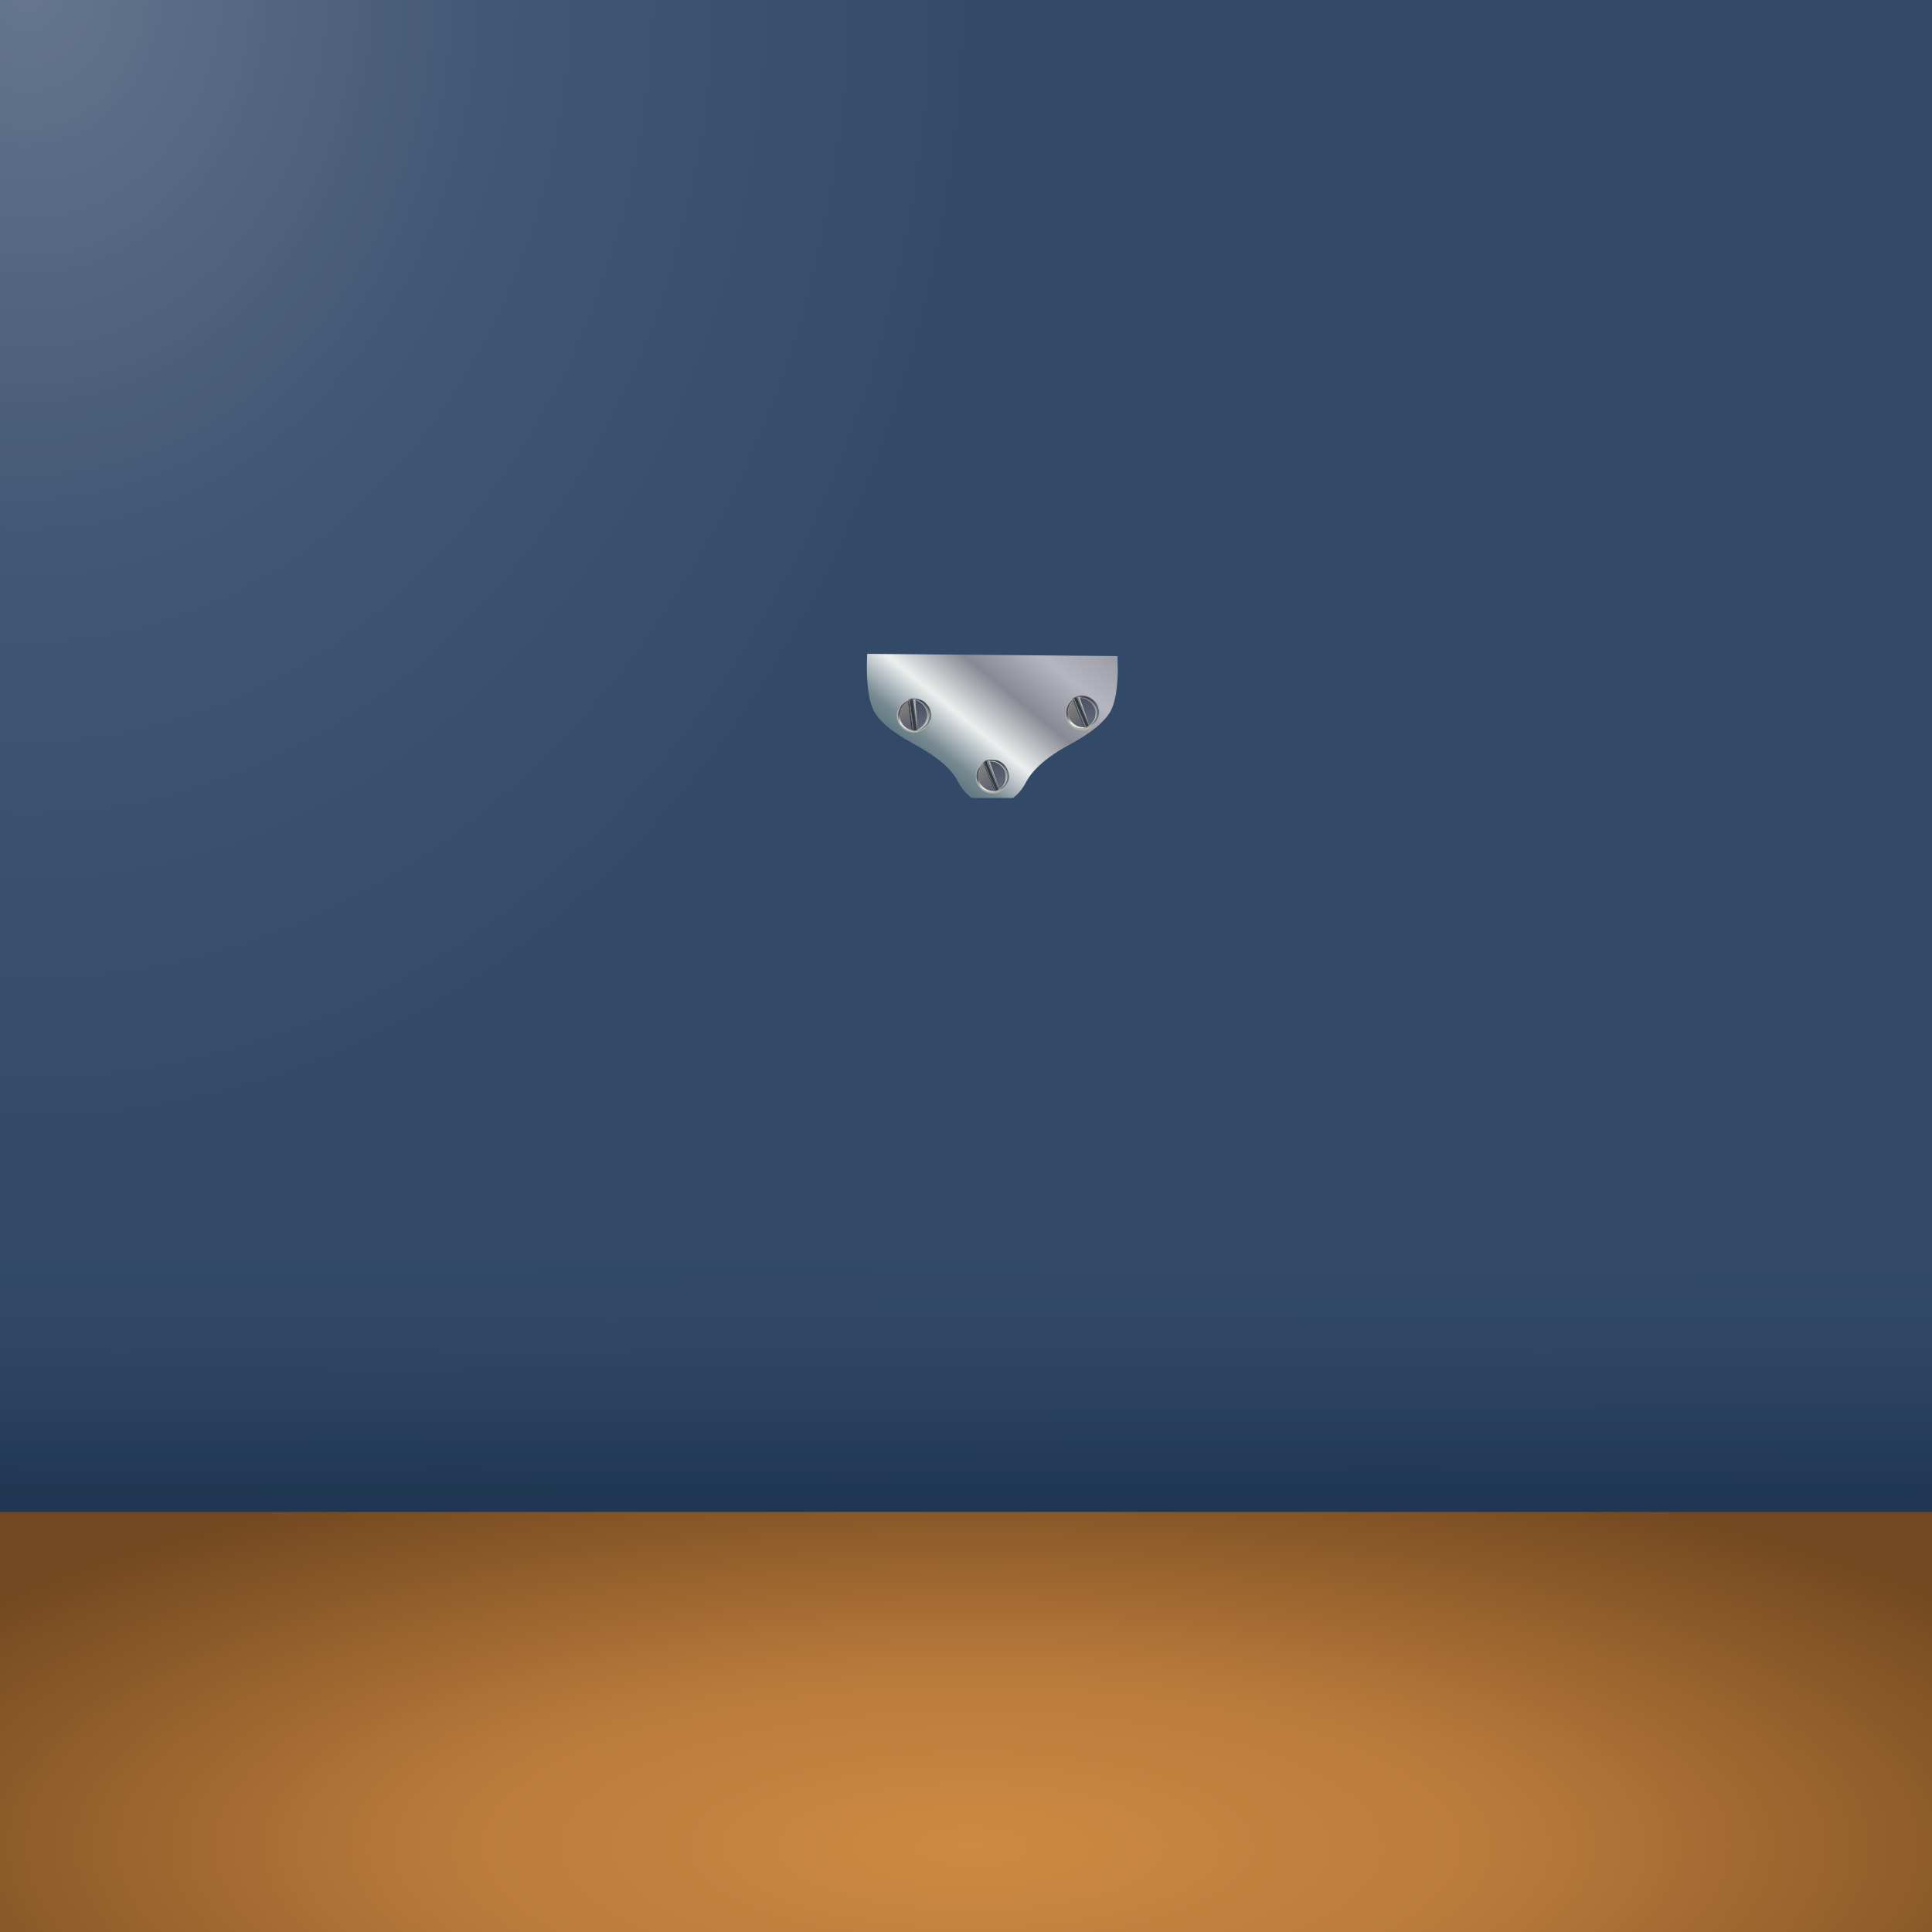<?xml version="1.0" encoding="utf-8"?>
<!-- Generator: Adobe Illustrator 16.0.0, SVG Export Plug-In . SVG Version: 6.00 Build 0)  -->
<!DOCTYPE svg PUBLIC "-//W3C//DTD SVG 1.1//EN" "http://www.w3.org/Graphics/SVG/1.1/DTD/svg11.dtd">
<svg version="1.1" id="Layer_1" xmlns="http://www.w3.org/2000/svg" xmlns:xlink="http://www.w3.org/1999/xlink" x="0px" y="0px"
	 width="700px" height="700px" viewBox="0 0 700 700" enable-background="new 0 0 700 700" xml:space="preserve">
<rect x="0" y="0" width="700" height="700" fill="#808080" stroke="none"/>
<rect x="-6" y="-11.9" fill-rule="evenodd" clip-rule="evenodd" fill="#324968" width="711.2" height="576.9"/>
<radialGradient id="SVGID_1_" cx="10.25" cy="-7.05" r="368.475" gradientTransform="matrix(0.986 0 0 1.194 -9.994507e-002 2.45)" gradientUnits="userSpaceOnUse">
	<stop  offset="0" style="stop-color:#FFFFFF;stop-opacity:0.251"/>
	<stop  offset="0.474" style="stop-color:#FFFFFF;stop-opacity:7.450981e-002"/>
	<stop  offset="1" style="stop-color:#FFFFFF;stop-opacity:0"/>
</radialGradient>
<rect x="-6" y="-11.9" fill-rule="evenodd" clip-rule="evenodd" fill="url(#SVGID_1_)" width="711.2" height="576.9"/>
<linearGradient id="SVGID_2_" gradientUnits="userSpaceOnUse" x1="354.548" y1="179.115" x2="354.72" y2="342.39" gradientTransform="matrix(0.986 0 0 0.508 -9.994507e-002 365.6)">
	<stop  offset="0" style="stop-color:#2D4462;stop-opacity:0"/>
	<stop  offset="1" style="stop-color:#1F3752"/>
</linearGradient>
<rect x="-6" y="359.5" fill-rule="evenodd" clip-rule="evenodd" fill="url(#SVGID_2_)" width="711.2" height="245.5"/>
<radialGradient id="SVGID_3_" cx="357.15" cy="359.9" r="452.562" gradientTransform="matrix(0.986 0 0 0.326 -9.994507e-002 551.7)" gradientUnits="userSpaceOnUse">
	<stop  offset="0" style="stop-color:#CD8A43"/>
	<stop  offset="0.431" style="stop-color:#B97B3B"/>
	<stop  offset="1" style="stop-color:#734820"/>
</radialGradient>
<rect x="-6" y="547.8" fill-rule="evenodd" clip-rule="evenodd" fill="url(#SVGID_3_)" width="711.2" height="157.7"/>
<g>
	<g>
		<linearGradient id="SVGID_4_" gradientUnits="userSpaceOnUse" x1="331.801" y1="279.731" x2="411.095" y2="183.022">
			<stop  offset="1.568628e-002" style="stop-color:#526F7A"/>
			<stop  offset="9.411765e-002" style="stop-color:#778991"/>
			<stop  offset="0.208" style="stop-color:#EDEFEF"/>
			<stop  offset="0.349" style="stop-color:#878A93"/>
			<stop  offset="0.49" style="stop-color:#B6B6C0"/>
			<stop  offset="1" style="stop-color:#54595F"/>
		</linearGradient>
		<path fill-rule="evenodd" clip-rule="evenodd" fill="url(#SVGID_4_)" d="M405,242.9c-0.1,6.2-0.8,10.8-2.2,13.9
			c-1.8,4.1-6.8,8.4-15.1,12.9c-5.6,3-9.8,6.1-12.6,9.1c-1.4,1.5-2.5,3-3.3,4.5c-1.3,2.5-2.8,4.4-4.8,5.8h-14.9
			c-2-1.4-3.7-3.4-5-5.9c-2.3-4.6-7.6-9.1-15.9-13.6c-8.3-4.5-13.3-8.8-15-12.9c-1.7-4-2.4-10.6-2-19.8l90.7,0.8
			C404.9,239.5,405,241.2,405,242.9z"/>
	</g>
	<g>
		<g>
			
				<linearGradient id="SVGID_5_" gradientUnits="userSpaceOnUse" x1="-383.606" y1="281.478" x2="-372.682" y2="281.478" gradientTransform="matrix(-0.346 -0.938 0.938 -0.346 -3.476143e-004 -3.197789e-004)">
				<stop  offset="0" style="stop-color:#666C7A"/>
				<stop  offset="1" style="stop-color:#494E61"/>
			</linearGradient>
			<path fill-rule="evenodd" clip-rule="evenodd" fill="url(#SVGID_5_)" d="M394.7,262.9l-0.1-0.1l-3.4-9.9c0,0,0.1,0,0.1,0
				c0.8,0,1.5,0.1,2.2,0.4c0.6,0.3,1.2,0.7,1.8,1.3c1.1,1.1,1.7,2.4,1.7,3.9c0,0,0,0.1,0,0.2c0,1.4-0.6,2.7-1.7,3.8
				C395.1,262.5,394.9,262.7,394.7,262.9z"/>
			
				<linearGradient id="SVGID_6_" gradientUnits="userSpaceOnUse" x1="-390.414" y1="268.169" x2="-384.235" y2="268.169" gradientTransform="matrix(-0.379 -0.925 0.925 -0.379 -3.144741e-004 6.107092e-004)">
				<stop  offset="0" style="stop-color:#B9BDBE"/>
				<stop  offset="1" style="stop-color:#606068"/>
			</linearGradient>
			<path fill-rule="evenodd" clip-rule="evenodd" fill="url(#SVGID_6_)" d="M394.8,263.1l-0.1-0.3c0.2-0.1,0.4-0.3,0.6-0.5
				c1.1-1.1,1.6-2.3,1.7-3.8c0-0.1,0-0.2,0-0.2c0-1.6-0.6-2.9-1.7-3.9c-0.6-0.6-1.2-1-1.8-1.3c-0.7-0.2-1.4-0.4-2.2-0.4
				c-0.1,0-0.1,0-0.1,0l-0.1-0.1c0.3,0,0.6-0.1,0.9-0.1c1.6,0,2.9,0.6,4,1.6c1.1,1.1,1.6,2.4,1.6,3.9c0,1.6-0.5,2.9-1.6,4
				c-0.2,0.2-0.5,0.5-0.9,0.8l0,0L394.8,263.1L394.8,263.1z"/>
			
				<linearGradient id="SVGID_7_" gradientUnits="userSpaceOnUse" x1="-462.872" y1="97.015" x2="-457.639" y2="97.015" gradientTransform="matrix(-0.707 -0.707 0.707 -0.707 2.086163e-005 -3.801584e-004)">
				<stop  offset="0" style="stop-color:#696E74"/>
				<stop  offset="1" style="stop-color:#424041"/>
			</linearGradient>
			<path fill-rule="evenodd" clip-rule="evenodd" fill="url(#SVGID_7_)" d="M391.1,252.7l0-0.2c0.5-0.1,1-0.2,1.5-0.2
				c0.8,0,1.5,0.1,2.1,0.4c0.6,0.3,1.2,0.7,1.7,1.2c1.2,1.2,1.8,2.6,1.8,4.2c0,0.1,0,0.1,0,0.2c-0.1,1.4-0.6,2.6-1.6,3.6
				c-0.3,0.3-0.6,0.5-0.9,0.7c-0.2,0.2-0.4,0.3-0.7,0.4l-0.1,0l0,0c0.4-0.3,0.7-0.6,0.9-0.8c1.1-1.1,1.6-2.4,1.6-4
				c0-1.5-0.5-2.8-1.6-3.9c-1.1-1.1-2.4-1.6-4-1.6C391.7,252.6,391.4,252.7,391.1,252.7z"/>
			<path fill-rule="evenodd" clip-rule="evenodd" fill="#605D68" d="M391,252.5c-0.1,0-0.3,0.1-0.5,0.1c-0.1,0-0.1,0.1-0.1,0.1l0,0
				c-0.1,0-0.2,0-0.3,0.1l-0.2-0.4c0.6-0.2,1.3-0.4,2.1-0.4c0.1,0,0.1,0,0.2,0c0.9,0,1.7,0.2,2.4,0.6c-0.6-0.3-1.3-0.4-2.1-0.4
				C392.1,252.3,391.5,252.4,391,252.5z"/>
			<path fill-rule="evenodd" clip-rule="evenodd" fill="#646F71" d="M390.6,252.6l4,10.1l0.1,0.1c-0.1,0.1-0.2,0.1-0.2,0.1
				l-4.3-10.1v0c0-0.1,0.1-0.1,0.3-0.1l0,0C390.5,252.7,390.5,252.7,390.6,252.6z"/>
			<path fill-rule="evenodd" clip-rule="evenodd" fill="#B8C0C3" d="M391.2,252.8c-0.2,0-0.4,0-0.6-0.1c0.2-0.1,0.3-0.1,0.5-0.1
				L391.2,252.8L391.2,252.8z"/>
			<path fill-rule="evenodd" clip-rule="evenodd" fill="#38373C" d="M389,252.9c0.3-0.2,0.6-0.3,0.9-0.4l0.2,0.4l-0.1,0v0
				c0,0,0,0,0,0c-0.1,0-0.1,0.1-0.2,0.1c-0.3,0.2-0.5,0.3-0.6,0.3L389,252.9z"/>
			
				<linearGradient id="SVGID_8_" gradientUnits="userSpaceOnUse" x1="-395.409" y1="257.338" x2="-384.815" y2="257.338" gradientTransform="matrix(-0.397 -0.918 0.922 -0.386 -1.174808e-004 4.084706e-004)">
				<stop  offset="0" style="stop-color:#3D3D47"/>
				<stop  offset="1" style="stop-color:#33363D"/>
			</linearGradient>
			<path fill-rule="evenodd" clip-rule="evenodd" fill="url(#SVGID_8_)" d="M390.2,252.9L390.2,252.9l4.3,10.1l0,0
				c-0.2,0.1-0.4,0.2-0.6,0.3c-0.1,0-0.3,0.1-0.4,0.1l-4.2-10c0.1-0.1,0.3-0.2,0.5-0.4c0.1-0.1,0.2-0.2,0.3-0.2
				C390.1,252.9,390.1,252.9,390.2,252.9L390.2,252.9L390.2,252.9z"/>
			<path fill-rule="evenodd" clip-rule="evenodd" fill="#52525A" d="M389.3,253.5c-0.1,0-0.2,0.1-0.3,0.1c-0.1,0.1-0.1,0.1-0.3,0.2
				v-0.2c0.1,0,0.1-0.1,0.2-0.1c0.1,0,0.2-0.1,0.3-0.2c0.2-0.1,0.4-0.2,0.6-0.3c0.1,0,0.1,0,0.2-0.1c-0.1,0-0.2,0.1-0.3,0.2
				C389.6,253.2,389.4,253.4,389.3,253.5z"/>
			<path fill-rule="evenodd" clip-rule="evenodd" fill="#AAB2B4" d="M394.6,262.7l-4-10.1c0.2,0.1,0.4,0.1,0.6,0.1L394.6,262.7z"/>
			<path fill-rule="evenodd" clip-rule="evenodd" fill="#6B6A70" d="M389,252.9l0.2,0.4c-0.1,0.1-0.2,0.1-0.3,0.2
				c0,0.1-0.1,0.1-0.2,0.1l-0.3-0.4c0.1-0.1,0.2-0.1,0.3-0.2C388.9,253,389,252.9,389,252.9z"/>
			<path fill-rule="evenodd" clip-rule="evenodd" fill="#B4B1AC" d="M388.8,253.6c-0.3,0.2-0.6,0.4-0.8,0.7
				c-0.3,0.2-0.5,0.5-0.7,0.9c-0.6,0.9-0.9,1.9-0.9,3.1c0,1.6,0.5,2.9,1.6,4c0.3,0.3,0.6,0.5,0.9,0.8c0.8,0.5,1.8,0.8,2.8,0.8
				c0.1,0,0.2,0,0.3,0c0.3,0,0.6,0,0.9,0c0.7-0.1,1.3-0.3,1.9-0.6v0l0.3,0.6c-0.9,0.5-1.9,0.7-2.9,0.7c-1.3,0-2.4-0.3-3.4-1
				c-0.1-0.1-0.2-0.2-0.4-0.3c-0.2-0.2-0.4-0.4-0.6-0.5c-1.2-1.2-1.8-2.7-1.8-4.3c0-1.3,0.3-2.5,1-3.4c0.2-0.3,0.5-0.6,0.8-1
				c0.3-0.3,0.5-0.5,0.8-0.7L388.8,253.6z"/>
			<path fill-rule="evenodd" clip-rule="evenodd" fill="#6A7579" d="M393,263.5l-4-9.9c0.1-0.1,0.2-0.1,0.3-0.1l4.2,10
				C393.3,263.5,393.2,263.5,393,263.5z"/>
			
				<linearGradient id="SVGID_9_" gradientUnits="userSpaceOnUse" x1="-459.726" y1="92.274" x2="-456.614" y2="92.274" gradientTransform="matrix(-0.707 -0.707 0.707 -0.707 4.172325e-005 -8.475780e-004)">
				<stop  offset="0" style="stop-color:#E8E8E0"/>
				<stop  offset="1" style="stop-color:#535258"/>
			</linearGradient>
			<path fill-rule="evenodd" clip-rule="evenodd" fill="url(#SVGID_9_)" d="M392.7,263.5l0.1,0.3c-0.3,0-0.6,0-0.9,0
				c-0.1,0-0.2,0-0.3,0c-1,0-2-0.3-2.8-0.8c-0.3-0.2-0.6-0.5-0.9-0.8c-1.1-1.1-1.6-2.4-1.6-4c0-1.2,0.3-2.2,0.9-3.1
				c0.2-0.3,0.4-0.6,0.7-0.9c0.2-0.3,0.5-0.5,0.8-0.7v0.2c0,0-0.1,0.1-0.1,0.2c-0.3,0.3-0.5,0.6-0.7,0.8c-0.6,0.9-1,2-1,3.2
				c0,1.5,0.5,2.8,1.7,3.9c0.3,0.3,0.6,0.5,0.9,0.7c0.8,0.6,1.8,0.9,2.9,0.9c0,0,0.1,0,0.1,0H392.7z"/>
			
				<linearGradient id="SVGID_10_" gradientUnits="userSpaceOnUse" x1="-422.897" y1="208.363" x2="-415.684" y2="208.363" gradientTransform="matrix(-0.498 -0.867 0.867 -0.498 -5.871058e-005 -5.125999e-004)">
				<stop  offset="0" style="stop-color:#5F6170"/>
				<stop  offset="1" style="stop-color:#7C7C7C"/>
			</linearGradient>
			<path fill-rule="evenodd" clip-rule="evenodd" fill="url(#SVGID_10_)" d="M388.8,253.8l3.9,9.7h-0.1c-0.1,0-0.1,0-0.1,0
				c-1.1,0-2.1-0.3-2.9-0.9c-0.3-0.2-0.6-0.4-0.9-0.7c-1.1-1.1-1.7-2.4-1.7-3.9c0-1.2,0.3-2.2,1-3.2c0.2-0.3,0.4-0.5,0.7-0.8
				C388.7,253.9,388.8,253.8,388.8,253.8z"/>
			<path fill-rule="evenodd" clip-rule="evenodd" fill="#31343D" d="M389,253.6l4,9.9v0c-0.1,0-0.2,0-0.3,0l-3.9-9.7
				C388.9,253.7,389,253.7,389,253.6z"/>
			<path fill-rule="evenodd" clip-rule="evenodd" fill="#A9AAAF" d="M398.2,258.3c0,1.2-0.3,2.4-1,3.4c-0.2,0.4-0.5,0.7-0.8,1
				c-0.3,0.3-0.7,0.6-1,0.8c-0.2,0.1-0.3,0.2-0.5,0.3l-0.3-0.6v0l0.1-0.1h0.1l0.1,0c0.2-0.1,0.5-0.2,0.7-0.4
				c0.3-0.2,0.6-0.4,0.9-0.7C397.6,260.9,398.1,259.7,398.2,258.3z"/>
		</g>
	</g>
	<g>
		<g>
			
				<linearGradient id="SVGID_11_" gradientUnits="userSpaceOnUse" x1="-393.015" y1="159.869" x2="-387.796" y2="159.869" gradientTransform="matrix(-0.5 -0.866 0.866 -0.5 1.363158e-004 8.500218e-004)">
				<stop  offset="0" style="stop-color:#696E74"/>
				<stop  offset="1" style="stop-color:#424041"/>
			</linearGradient>
			<path fill-rule="evenodd" clip-rule="evenodd" fill="url(#SVGID_11_)" d="M337,260.8c-0.4,1.4-1.3,2.4-2.5,3.1
				c-0.3,0.2-0.7,0.4-1,0.5c-0.2,0.1-0.4,0.1-0.6,0.1c0.4-0.2,0.7-0.3,1-0.5c1.3-0.8,2.2-1.9,2.6-3.4c0.4-1.5,0.2-2.9-0.6-4.3
				c-0.8-1.3-1.9-2.2-3.4-2.6c-0.3,0-0.5,0-0.8-0.1v-0.2c0.5,0,1,0.1,1.6,0.1c0.6,0.2,1.1,0.4,1.6,0.8l0.3,0.3
				c0.5,0.4,0.9,1,1.4,1.6c0.8,1.5,1,3,0.6,4.5C337.1,260.7,337.1,260.8,337,260.8z"/>
			<path fill-rule="evenodd" clip-rule="evenodd" fill="#6B6A70" d="M329.6,253.3l0,0.4c-0.1,0.1-0.1,0.1-0.3,0.1
				c-0.1,0-0.2,0.1-0.3,0.1v-0.4c0,0,0.1-0.1,0.2-0.1C329.5,253.3,329.5,253.3,329.6,253.3z"/>
			<path fill-rule="evenodd" clip-rule="evenodd" fill="#38373C" d="M330.5,253.5c0,0-0.1,0-0.1,0c-0.3,0-0.5,0.1-0.7,0.2l0-0.4
				c0.3-0.1,0.6-0.2,0.9-0.2l0.1,0.4L330.5,253.5L330.5,253.5z"/>
			<path fill-rule="evenodd" clip-rule="evenodd" fill="#605D68" d="M331.6,253.4c-0.2,0-0.3,0-0.5,0.1c-0.1,0-0.1,0-0.1,0
				s0,0,0-0.1c-0.1-0.1-0.2,0-0.3,0.1l-0.1-0.4c0.7-0.1,1.5,0,2.2,0.2c0.1,0,0.1,0,0.2,0c0.7,0.3,1.4,0.6,1.9,1
				c-0.5-0.3-1.1-0.6-1.6-0.8C332.7,253.5,332.1,253.4,331.6,253.4z"/>
			<path fill-rule="evenodd" clip-rule="evenodd" fill="#52525A" d="M329.4,254c-0.1,0-0.1,0-0.3,0.1v-0.3c0.1,0,0.1,0,0.3-0.1
				c0.1,0,0.2,0,0.3-0.1c0.2-0.1,0.4-0.1,0.7-0.2c0,0,0.1,0,0.1,0c-0.1,0-0.1,0-0.2,0.1c-0.3,0.1-0.5,0.1-0.6,0.3
				C329.6,253.9,329.5,253.9,329.4,254z"/>
			<path fill-rule="evenodd" clip-rule="evenodd" fill="#646F71" d="M330.6,253.5c0.1-0.1,0.2-0.2,0.3-0.1c0,0,0,0.1,0,0.1
				s0.1,0,0.1,0l1.3,10.7l0.1,0.2c-0.1,0-0.2,0.1-0.3,0.1L330.6,253.5L330.6,253.5z"/>
			
				<linearGradient id="SVGID_12_" gradientUnits="userSpaceOnUse" x1="-311.747" y1="288.187" x2="-301.183" y2="288.187" gradientTransform="matrix(-0.15 -0.989 0.989 -0.15 -2.452731e-004 -4.674792e-004)">
				<stop  offset="0" style="stop-color:#3D3D47"/>
				<stop  offset="1" style="stop-color:#33363D"/>
			</linearGradient>
			<path fill-rule="evenodd" clip-rule="evenodd" fill="url(#SVGID_12_)" d="M332.2,264.5c0,0-0.1,0-0.1,0c-0.2,0.1-0.4,0.1-0.6,0.2
				c-0.1,0-0.3,0-0.5-0.1l-1.4-10.7c0.2-0.1,0.4-0.2,0.6-0.3c0,0,0.1,0,0.2-0.1l0.1,0h0.1v0L332.2,264.5z"/>
			<path fill-rule="evenodd" clip-rule="evenodd" fill="#B8C0C3" d="M331.6,253.6v0.1c-0.1-0.1-0.3-0.2-0.5-0.3
				c0.2,0,0.3-0.1,0.5-0.1V253.6z"/>
			<path fill-rule="evenodd" clip-rule="evenodd" fill="#B4B1AC" d="M329.1,253.9c-0.3,0.2-0.6,0.3-0.9,0.4
				c-0.3,0.2-0.6,0.4-0.9,0.7c-0.8,0.7-1.4,1.7-1.6,2.8c-0.4,1.5-0.3,2.9,0.5,4.2c0.2,0.4,0.4,0.7,0.7,0.9c0.7,0.8,1.5,1.3,2.5,1.6
				c0.1,0.1,0.2,0.1,0.3,0.1c0.3,0.1,0.6,0.2,0.9,0.2c0.7,0.1,1.4,0,2-0.1h0v0.6c-1,0.2-2,0.2-3-0.1c-1.2-0.3-2.2-1-3-1.9
				c-0.1-0.1-0.2-0.2-0.3-0.3c-0.1-0.2-0.3-0.4-0.5-0.7c-0.9-1.5-1.1-3-0.6-4.7c0.4-1.2,1-2.2,2-3.1c0.3-0.2,0.6-0.4,0.9-0.6
				c0.4-0.2,0.7-0.4,1.1-0.4V253.9z"/>
			
				<linearGradient id="SVGID_13_" gradientUnits="userSpaceOnUse" x1="-389.684" y1="155.481" x2="-386.536" y2="155.481" gradientTransform="matrix(-0.498 -0.867 0.867 -0.498 -2.390146e-005 -9.473562e-004)">
				<stop  offset="0" style="stop-color:#E8E8E0"/>
				<stop  offset="1" style="stop-color:#535258"/>
			</linearGradient>
			<path fill-rule="evenodd" clip-rule="evenodd" fill="url(#SVGID_13_)" d="M330.4,264.5l0.1,0.3c-0.3,0-0.6-0.1-0.9-0.2
				c-0.1,0-0.1,0-0.3-0.1c-1-0.3-1.8-0.8-2.5-1.6c-0.3-0.2-0.5-0.5-0.7-0.9c-0.8-1.3-0.9-2.7-0.5-4.2c0.3-1.1,0.8-2.1,1.6-2.8
				c0.3-0.2,0.6-0.5,0.9-0.7c0.3-0.1,0.6-0.3,0.9-0.4v0.3c-0.1,0-0.1,0-0.2,0.1c-0.3,0.2-0.6,0.4-0.9,0.6c-0.8,0.7-1.4,1.6-1.7,2.8
				c-0.4,1.5-0.2,2.9,0.5,4.3c0.2,0.3,0.5,0.6,0.7,0.9c0.7,0.7,1.5,1.3,2.5,1.6c0.1,0,0.2,0,0.3,0
				C330.3,264.4,330.4,264.5,330.4,264.5z"/>
			
				<linearGradient id="SVGID_14_" gradientUnits="userSpaceOnUse" x1="-339.826" y1="249.73" x2="-332.603" y2="249.73" gradientTransform="matrix(-0.26 -0.966 0.966 -0.26 -3.022552e-004 7.297397e-004)">
				<stop  offset="0" style="stop-color:#5F6170"/>
				<stop  offset="1" style="stop-color:#7C7C7C"/>
			</linearGradient>
			<path fill-rule="evenodd" clip-rule="evenodd" fill="url(#SVGID_14_)" d="M329.1,254.1l1.3,10.4c0,0-0.1,0-0.1-0.1
				c-0.1,0-0.2,0-0.3,0c-1-0.3-1.8-0.9-2.5-1.6c-0.2-0.3-0.5-0.6-0.7-0.9c-0.7-1.3-0.9-2.8-0.5-4.3c0.3-1.1,0.9-2.1,1.7-2.8
				c0.3-0.3,0.6-0.5,0.9-0.6C329,254.1,329.1,254.1,329.1,254.1z"/>
			<path fill-rule="evenodd" clip-rule="evenodd" fill="#31343D" d="M329.4,254l1.3,10.5h-0.1c-0.1,0-0.1,0-0.3,0l-1.3-10.4
				C329.3,254,329.3,254,329.4,254z"/>
			<path fill-rule="evenodd" clip-rule="evenodd" fill="#6A7579" d="M331,264.5c-0.1,0-0.2,0-0.3,0l-1.3-10.5
				c0.1-0.1,0.2-0.1,0.3-0.1L331,264.5z"/>
			
				<linearGradient id="SVGID_15_" gradientUnits="userSpaceOnUse" x1="-294.187" y1="308.884" x2="-283.239" y2="308.884" gradientTransform="matrix(-9.140970e-002 -0.996 0.996 -9.140970e-002 9.676814e-005 -3.686249e-004)">
				<stop  offset="0" style="stop-color:#666C7A"/>
				<stop  offset="1" style="stop-color:#494E61"/>
			</linearGradient>
			<path fill-rule="evenodd" clip-rule="evenodd" fill="url(#SVGID_15_)" d="M332.4,264.1l-0.8-10.4c0.1,0,0.1,0,0.1,0
				c0.7,0.2,1.4,0.5,1.9,0.9c0.6,0.4,1.1,1,1.5,1.7c0.8,1.3,1,2.7,0.6,4.2c0,0.1,0,0.1-0.1,0.2c-0.4,1.4-1.3,2.5-2.6,3.3
				c-0.2,0.2-0.5,0.3-0.7,0.4L332.4,264.1z"/>
			
				<linearGradient id="SVGID_16_" gradientUnits="userSpaceOnUse" x1="-301.801" y1="298.827" x2="-295.652" y2="298.827" gradientTransform="matrix(-0.126 -0.992 0.992 -0.126 -8.842349e-005 4.578829e-004)">
				<stop  offset="0" style="stop-color:#B9BDBE"/>
				<stop  offset="1" style="stop-color:#606068"/>
			</linearGradient>
			<path fill-rule="evenodd" clip-rule="evenodd" fill="url(#SVGID_16_)" d="M332.5,264.5L332.5,264.5l0-0.2
				c0.2-0.1,0.5-0.2,0.7-0.4c1.3-0.8,2.1-1.9,2.6-3.3c0.1-0.1,0.1-0.1,0.1-0.2c0.4-1.5,0.2-2.9-0.6-4.2c-0.4-0.7-0.9-1.3-1.5-1.7
				c-0.5-0.4-1.2-0.7-1.9-0.9c0,0-0.1,0-0.1,0v-0.1c0.3,0.1,0.5,0.1,0.8,0.1c1.5,0.5,2.6,1.3,3.4,2.6c0.8,1.3,1,2.8,0.6,4.3
				c-0.4,1.5-1.3,2.6-2.6,3.4c-0.3,0.2-0.6,0.3-1,0.5h-0.1l0,0C332.7,264.5,332.6,264.5,332.5,264.5z"/>
			<path fill-rule="evenodd" clip-rule="evenodd" fill="#AAB2B4" d="M331.1,253.5c0.2,0.1,0.4,0.2,0.5,0.3l0.8,10.4L331.1,253.5z"/>
			<path fill-rule="evenodd" clip-rule="evenodd" fill="#A9AAAF" d="M337,260.8c-0.3,1.3-0.9,2.3-1.8,3.1c-0.3,0.3-0.7,0.5-1,0.6
				c-0.4,0.2-0.8,0.4-1.1,0.5c-0.2,0.1-0.4,0.2-0.6,0.2v-0.6h0l0-0.1c0.1,0,0.2,0,0.3,0l0,0h0.1c0.2,0,0.4,0,0.6-0.1
				c0.4-0.1,0.7-0.3,1-0.5C335.8,263.2,336.6,262.1,337,260.8z"/>
		</g>
	</g>
	<g>
		<g>
			
				<linearGradient id="SVGID_17_" gradientUnits="userSpaceOnUse" x1="-393.983" y1="242.95" x2="-383.06" y2="242.95" gradientTransform="matrix(-0.346 -0.938 0.938 -0.346 -3.476143e-004 -3.197789e-004)">
				<stop  offset="0" style="stop-color:#666C7A"/>
				<stop  offset="1" style="stop-color:#494E61"/>
			</linearGradient>
			<path fill-rule="evenodd" clip-rule="evenodd" fill="url(#SVGID_17_)" d="M362.1,286l-0.1-0.2l-3.4-9.9c0,0,0.1,0,0.2,0
				c0.7,0,1.4,0.1,2.1,0.4c0.7,0.3,1.3,0.7,1.9,1.3c1.1,1.1,1.6,2.4,1.6,4c0,0,0,0.1,0,0.2c0,1.5-0.6,2.7-1.6,3.8
				C362.5,285.6,362.3,285.8,362.1,286z"/>
			
				<linearGradient id="SVGID_18_" gradientUnits="userSpaceOnUse" x1="-399.441" y1="229.307" x2="-393.262" y2="229.307" gradientTransform="matrix(-0.379 -0.925 0.925 -0.379 -3.144741e-004 6.107092e-004)">
				<stop  offset="0" style="stop-color:#B9BDBE"/>
				<stop  offset="1" style="stop-color:#606068"/>
			</linearGradient>
			<path fill-rule="evenodd" clip-rule="evenodd" fill="url(#SVGID_18_)" d="M362.4,286.1c0,0-0.1,0-0.2,0h0l-0.1-0.2
				c0.2-0.2,0.4-0.4,0.7-0.6c1-1,1.6-2.3,1.6-3.8c0-0.1,0-0.2,0-0.2c0-1.6-0.5-2.9-1.6-4c-0.6-0.6-1.2-1-1.9-1.3
				c-0.7-0.2-1.4-0.4-2.1-0.4c-0.1,0-0.1,0-0.2,0l-0.1-0.1c0.3,0,0.6,0,0.9,0c1.6,0,2.9,0.5,3.9,1.6c1.1,1.1,1.7,2.4,1.7,3.9
				c0,1.6-0.5,2.9-1.7,4c-0.2,0.2-0.5,0.5-0.9,0.8V286.1z"/>
			
				<linearGradient id="SVGID_19_" gradientUnits="userSpaceOnUse" x1="-456.19" y1="57.682" x2="-450.957" y2="57.682" gradientTransform="matrix(-0.707 -0.707 0.707 -0.707 2.086163e-005 -3.801584e-004)">
				<stop  offset="0" style="stop-color:#696E74"/>
				<stop  offset="1" style="stop-color:#424041"/>
			</linearGradient>
			<path fill-rule="evenodd" clip-rule="evenodd" fill="url(#SVGID_19_)" d="M365.7,281.4c-0.1,1.4-0.7,2.6-1.7,3.6
				c-0.3,0.3-0.5,0.5-0.8,0.7c-0.2,0.2-0.4,0.3-0.7,0.4l-0.1,0.1V286c0.4-0.3,0.7-0.6,0.9-0.8c1.1-1.1,1.7-2.4,1.7-4
				c0-1.5-0.5-2.8-1.7-3.9c-1.1-1.1-2.4-1.6-3.9-1.6c-0.3,0-0.6,0-0.9,0v-0.1c0.5-0.1,1-0.2,1.5-0.2c0.8,0,1.5,0.1,2.1,0.4
				c0.6,0.3,1.2,0.7,1.7,1.2c1.1,1.2,1.7,2.6,1.8,4.2C365.7,281.2,365.7,281.3,365.7,281.4z"/>
			<path fill-rule="evenodd" clip-rule="evenodd" fill="#605D68" d="M358.5,275.6c-0.1,0-0.3,0-0.4,0.1c-0.1,0-0.2,0.1-0.2,0.1
				l-0.1,0c-0.1,0-0.2,0.1-0.3,0.2l-0.3-0.5c0.7-0.2,1.4-0.3,2.2-0.3c0.1,0,0.2,0,0.3,0c0.8,0,1.6,0.2,2.4,0.5
				c-0.6-0.2-1.3-0.4-2.1-0.4C359.5,275.4,359,275.5,358.5,275.6z"/>
			<path fill-rule="evenodd" clip-rule="evenodd" fill="#B4B1AC" d="M356.3,276.7c-0.3,0.2-0.6,0.4-0.8,0.6
				c-0.3,0.2-0.5,0.5-0.7,0.9c-0.6,0.9-1,1.9-1,3c0,1.6,0.5,2.9,1.7,4c0.3,0.3,0.6,0.5,0.9,0.8c0.8,0.5,1.8,0.8,2.9,0.9
				c0,0,0.1,0,0.2,0c0.3,0,0.6,0,0.8-0.1c0.7-0.1,1.4-0.3,2-0.6v0.1l0.2,0.5c-0.9,0.5-1.8,0.7-2.9,0.7c-1.2,0-2.3-0.3-3.3-1
				c-0.1-0.1-0.3-0.2-0.4-0.2c-0.2-0.2-0.4-0.4-0.6-0.6c-1.2-1.2-1.8-2.6-1.8-4.3c0-1.3,0.3-2.5,1-3.5c0.2-0.3,0.5-0.6,0.8-0.9
				c0.3-0.3,0.6-0.5,0.9-0.7L356.3,276.7z"/>
			<path fill-rule="evenodd" clip-rule="evenodd" fill="#6B6A70" d="M356,276.3c0.1-0.1,0.1-0.1,0.2-0.1s0.2-0.1,0.3-0.1l0.2,0.4
				c-0.1,0.1-0.2,0.1-0.3,0.1c-0.1,0.1-0.1,0.1-0.2,0.2L356,276.3z"/>
			<path fill-rule="evenodd" clip-rule="evenodd" fill="#52525A" d="M356.3,276.7c0.1-0.1,0.1-0.1,0.2-0.2c0.1,0,0.1-0.1,0.3-0.1
				c0.1-0.1,0.3-0.2,0.6-0.3c0,0,0.1,0,0.2-0.1c-0.1,0.1-0.2,0.1-0.2,0.2c-0.2,0.1-0.4,0.3-0.5,0.4c-0.1,0-0.1,0.1-0.2,0.2
				c-0.1,0-0.2,0.1-0.3,0.1V276.7z"/>
			
				<linearGradient id="SVGID_20_" gradientUnits="userSpaceOnUse" x1="-453.043" y1="52.941" x2="-449.932" y2="52.941" gradientTransform="matrix(-0.707 -0.707 0.707 -0.707 4.172325e-005 -8.475780e-004)">
				<stop  offset="0" style="stop-color:#E8E8E0"/>
				<stop  offset="1" style="stop-color:#535258"/>
			</linearGradient>
			<path fill-rule="evenodd" clip-rule="evenodd" fill="url(#SVGID_20_)" d="M360.2,286.5l0.1,0.3c-0.3,0.1-0.5,0.1-0.8,0.1
				c-0.1,0-0.2,0-0.2,0c-1.1-0.1-2-0.4-2.9-0.9c-0.3-0.2-0.6-0.5-0.9-0.8c-1.1-1.1-1.7-2.4-1.7-4c0-1.2,0.3-2.2,1-3
				c0.2-0.3,0.4-0.6,0.7-0.9c0.2-0.3,0.5-0.5,0.8-0.6v0.1c0,0.1-0.1,0.1-0.2,0.1c-0.3,0.3-0.5,0.6-0.8,0.9c-0.6,0.9-0.9,2-0.9,3.1
				c0,1.5,0.5,2.8,1.6,4c0.3,0.3,0.6,0.5,0.9,0.7c0.9,0.6,1.8,0.9,2.9,0.9c0.1,0,0.1,0,0.2,0C360.1,286.5,360.1,286.5,360.2,286.5z"
				/>
			<path fill-rule="evenodd" clip-rule="evenodd" fill="#6A7579" d="M356.7,276.5l4.1,10c-0.1,0-0.2,0-0.4,0l-4-9.8
				C356.6,276.6,356.6,276.5,356.7,276.5z"/>
			<path fill-rule="evenodd" clip-rule="evenodd" fill="#31343D" d="M356.5,276.7l4,9.8v0c-0.1,0-0.2,0-0.3,0l-3.9-9.7
				C356.3,276.8,356.4,276.7,356.5,276.7z"/>
			<path fill-rule="evenodd" clip-rule="evenodd" fill="#38373C" d="M356.5,276c0.3-0.2,0.5-0.3,0.8-0.5l0.3,0.5h-0.1
				c-0.1,0.1-0.1,0.1-0.2,0.1c-0.3,0.1-0.5,0.2-0.6,0.3L356.5,276z"/>
			
				<linearGradient id="SVGID_21_" gradientUnits="userSpaceOnUse" x1="-426.654" y1="168.655" x2="-419.442" y2="168.655" gradientTransform="matrix(-0.498 -0.867 0.867 -0.498 -5.871058e-005 -5.125999e-004)">
				<stop  offset="0" style="stop-color:#5F6170"/>
				<stop  offset="1" style="stop-color:#7C7C7C"/>
			</linearGradient>
			<path fill-rule="evenodd" clip-rule="evenodd" fill="url(#SVGID_21_)" d="M356.3,276.9l3.9,9.7c0,0-0.1,0-0.1,0
				c-0.1,0-0.1,0-0.2,0c-1.1,0-2-0.3-2.9-0.9c-0.3-0.2-0.5-0.4-0.9-0.7c-1.1-1.1-1.6-2.5-1.6-4c0-1.2,0.3-2.2,0.9-3.1
				c0.2-0.3,0.5-0.6,0.8-0.9C356.2,277,356.2,276.9,356.3,276.9z"/>
			<path fill-rule="evenodd" clip-rule="evenodd" fill="#B8C0C3" d="M358.6,275.9c-0.2,0-0.3-0.1-0.5-0.1c0.1-0.1,0.3-0.1,0.4-0.1
				v0.1L358.6,275.9z"/>
			
				<linearGradient id="SVGID_22_" gradientUnits="userSpaceOnUse" x1="-404.129" y1="218.284" x2="-393.536" y2="218.284" gradientTransform="matrix(-0.397 -0.918 0.922 -0.386 -1.174808e-004 4.084706e-004)">
				<stop  offset="0" style="stop-color:#3D3D47"/>
				<stop  offset="1" style="stop-color:#33363D"/>
			</linearGradient>
			<path fill-rule="evenodd" clip-rule="evenodd" fill="url(#SVGID_22_)" d="M360.8,286.5l-4.1-10c0.1-0.1,0.3-0.2,0.5-0.4
				c0.1-0.1,0.1-0.1,0.2-0.2h0.1l4.3,10.1l-0.1,0.1c-0.2,0.1-0.4,0.2-0.6,0.3C361.2,286.4,361,286.5,360.8,286.5z"/>
			<path fill-rule="evenodd" clip-rule="evenodd" fill="#646F71" d="M358.1,275.7l3.9,10l0.1,0.2c-0.1,0-0.1,0.1-0.2,0.1l-4.3-10.1
				c0.1-0.1,0.2-0.2,0.3-0.2l0.1,0C357.9,275.8,358,275.7,358.1,275.7z"/>
			<path fill-rule="evenodd" clip-rule="evenodd" fill="#AAB2B4" d="M362,285.8l-3.9-10c0.2,0.1,0.3,0.1,0.5,0.1L362,285.8z"/>
			<path fill-rule="evenodd" clip-rule="evenodd" fill="#A9AAAF" d="M365.7,281.4c0,1.2-0.3,2.4-1,3.4c-0.2,0.3-0.5,0.6-0.8,0.9
				c-0.3,0.3-0.6,0.6-0.9,0.8c-0.2,0.1-0.3,0.2-0.5,0.3l-0.2-0.5v-0.1h0c0.1,0,0.1,0,0.2,0l0.1-0.1c0.2-0.1,0.5-0.2,0.7-0.4
				c0.3-0.2,0.6-0.4,0.8-0.7C365,283.9,365.5,282.7,365.7,281.4z"/>
		</g>
	</g>
</g>
</svg>
